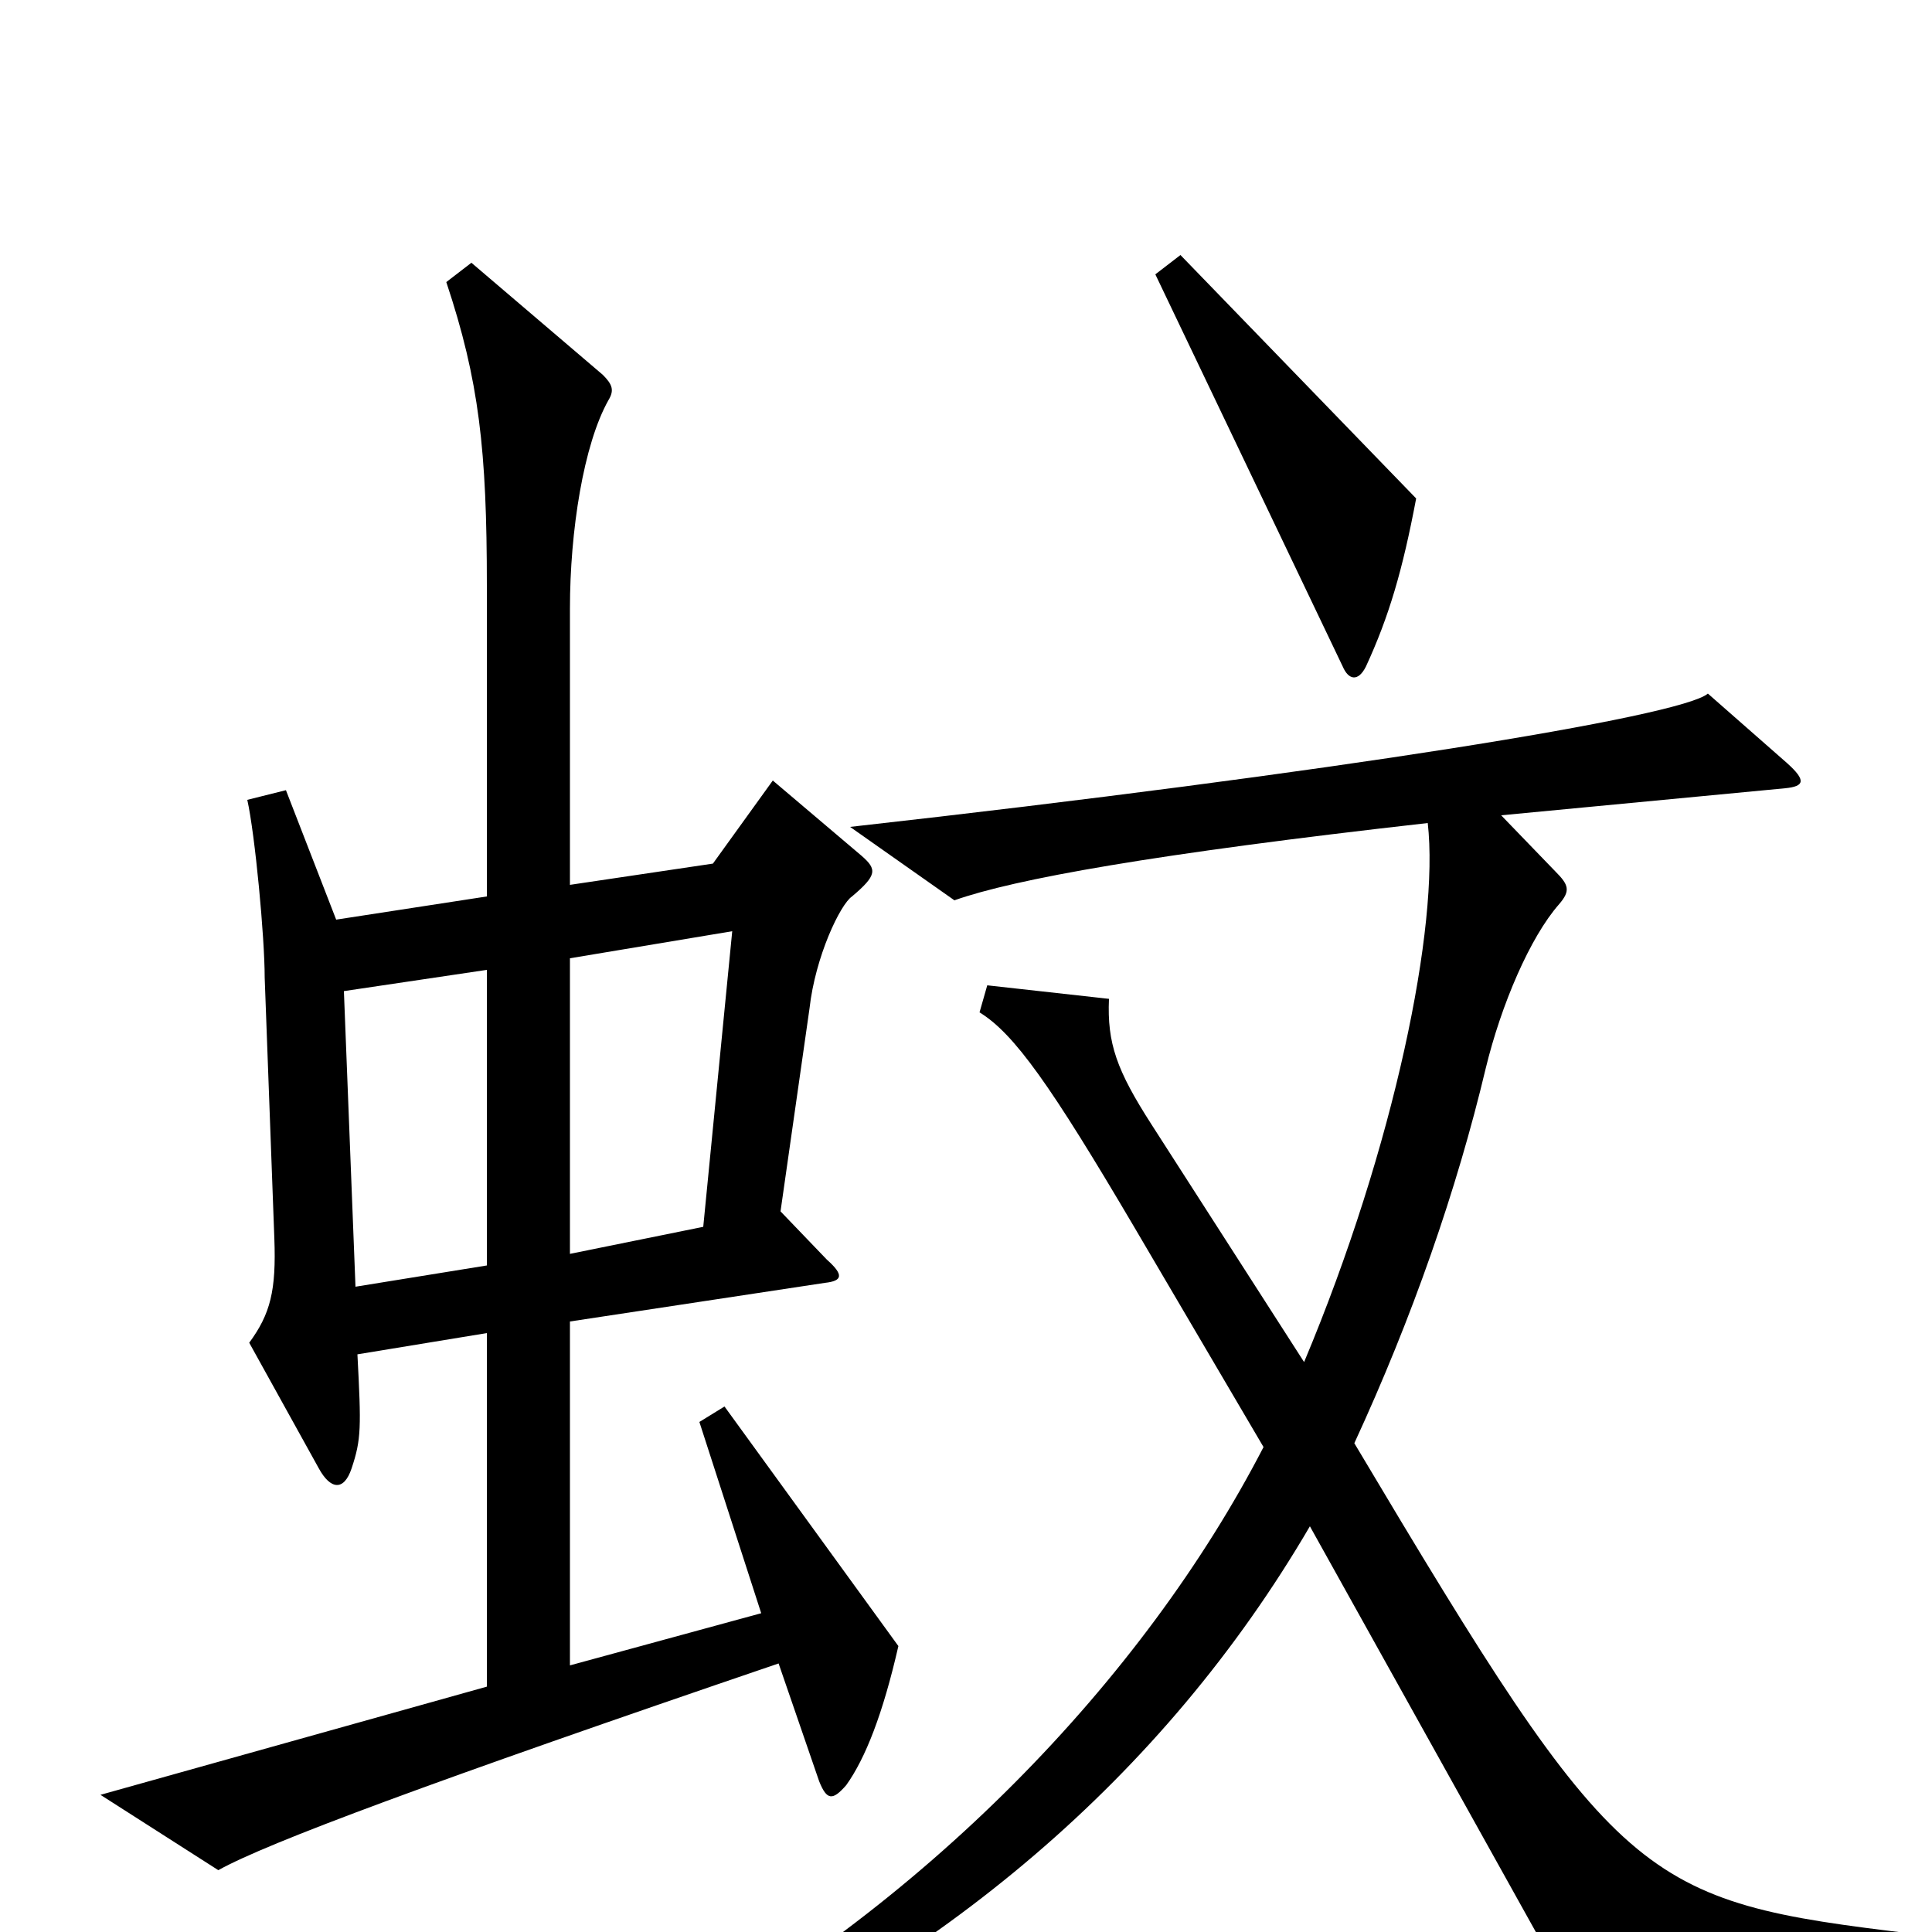 <svg xmlns="http://www.w3.org/2000/svg" viewBox="0 -1000 1000 1000">
	<path fill="#000000" d="M733 -742L611 -868L598 -858L695 -655C698 -648 703 -647 707 -655C719 -681 726 -705 733 -742ZM465 -148L375 -272L362 -264L394 -165L295 -138V-316L427 -336C436 -337 437 -340 428 -348L404 -373L419 -478C422 -505 435 -532 441 -536C454 -547 454 -550 446 -557L400 -596L369 -553L295 -542V-685C295 -725 302 -770 315 -793C318 -798 317 -801 312 -806L244 -864L231 -854C248 -803 252 -767 252 -697V-536L174 -524L148 -591L128 -586C132 -568 137 -515 137 -494L142 -359C143 -332 140 -320 129 -305L165 -240C171 -229 178 -228 182 -240C187 -255 187 -261 185 -299L252 -310V-127L52 -71L113 -32C138 -46 224 -78 403 -139L424 -78C428 -68 431 -68 438 -76C448 -90 457 -113 465 -148ZM991 22V1C848 -16 838 -23 701 -253C731 -318 754 -384 769 -447C777 -480 792 -515 807 -532C813 -539 812 -542 805 -549L777 -578L924 -592C934 -593 935 -596 925 -605L884 -641C870 -629 690 -600 440 -572L494 -534C525 -545 597 -558 739 -574C745 -521 722 -407 675 -295L596 -418C578 -446 573 -460 574 -483L511 -490L507 -476C525 -465 544 -438 587 -365L654 -251C592 -131 478 -12 336 64L342 80C486 17 602 -80 678 -210L815 36ZM379 -518L364 -365L295 -351V-504ZM252 -345L184 -334L178 -487L252 -498Z"/>
</svg>